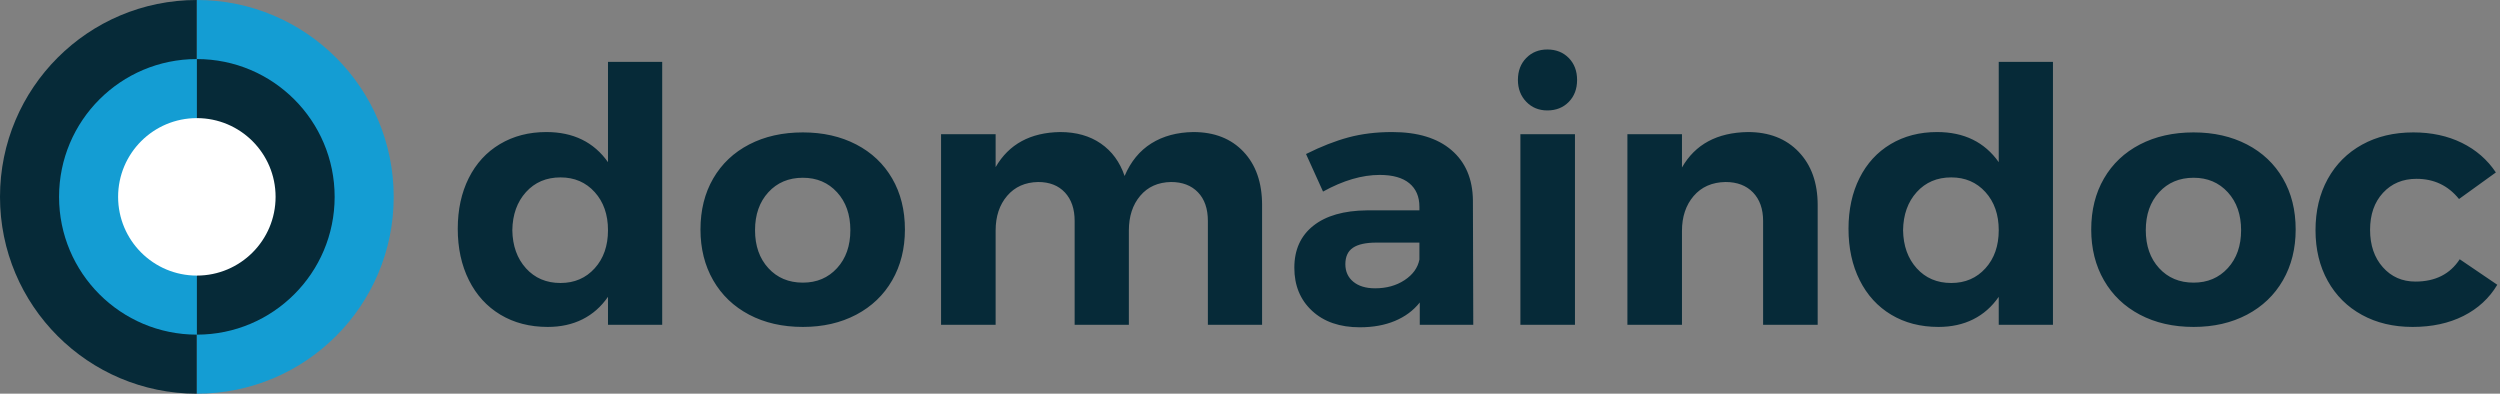 <?xml version="1.0" encoding="UTF-8"?>
<svg width="508px" height="80px" viewBox="0 0 508 80" version="1.1" xmlns="http://www.w3.org/2000/svg" xmlns:xlink="http://www.w3.org/1999/xlink">
    <rect x="0" y="0" width="508" height="80" fill="#808080" stroke="none"/>
    <!-- Generator: Sketch 46.2 (44496) - http://www.bohemiancoding.com/sketch -->
    <title>logo-with-text</title>
    <desc>Created with Sketch.</desc>
    <defs></defs>
    <g id="Page-1" stroke="none" stroke-width="1" fill="none" fill-rule="evenodd">
        <g id="Artboard" transform="translate(-71, -423)">
            <g id="logo-with-text" transform="translate(71, 423)">
                <g id="Group-2">
                    <path d="M40,80 L40,0 C17.909,0 0,17.909 0,40 C0,62.091 17.909,80 40,80 Z" id="Oval" fill="#062A38"></path>
                    <path d="M40,80 L40,0 C62.091,0 80,17.909 80,40 C80,62.091 62.091,80 40,80 Z" id="Oval" fill="#149DD3"></path>
                    <path d="M40,12 L40,68 C55.464,68 68,55.464 68,40 C68,24.536 55.464,12 40,12 Z" id="Oval" fill="#062A38"></path>
                    <path d="M40,68 L40,12 C24.536,12 12,24.536 12,40 C12,55.464 24.536,68 40,68 Z" id="Oval" fill="#149DD3"></path>
                    <circle id="Oval" fill="#FFFFFF" cx="40" cy="40" r="16"></circle>
                </g>
                <path d="M134.56,12.576 L134.56,66 L123.544,66 L123.544,60.312 C122.152,62.328 120.424,63.852 118.36,64.884 C116.296,65.916 113.944,66.432 111.304,66.432 C107.656,66.432 104.452,65.604 101.692,63.948 C98.932,62.292 96.796,59.952 95.284,56.928 C93.772,53.904 93.016,50.424 93.016,46.488 C93.016,42.6 93.76,39.168 95.248,36.192 C96.736,33.216 98.848,30.912 101.584,29.28 C104.32,27.648 107.464,26.832 111.016,26.832 C116.488,26.832 120.664,28.872 123.544,32.952 L123.544,12.576 L134.56,12.576 Z M120.844,54.516 C122.644,52.524 123.544,49.944 123.544,46.776 C123.544,43.608 122.644,41.028 120.844,39.036 C119.044,37.044 116.728,36.048 113.896,36.048 C111.016,36.048 108.676,37.044 106.876,39.036 C105.076,41.028 104.152,43.608 104.104,46.776 C104.152,49.944 105.076,52.524 106.876,54.516 C108.676,56.508 111.016,57.504 113.896,57.504 C116.728,57.504 119.044,56.508 120.844,54.516 Z M173.98,29.352 C177.124,30.984 179.56,33.288 181.288,36.264 C183.016,39.24 183.88,42.696 183.88,46.632 C183.88,50.52 183.016,53.964 181.288,56.964 C179.56,59.964 177.124,62.292 173.98,63.948 C170.836,65.604 167.224,66.432 163.144,66.432 C159.016,66.432 155.38,65.604 152.236,63.948 C149.092,62.292 146.656,59.964 144.928,56.964 C143.2,53.964 142.336,50.52 142.336,46.632 C142.336,42.696 143.2,39.24 144.928,36.264 C146.656,33.288 149.092,30.984 152.236,29.352 C155.38,27.72 159.016,26.904 163.144,26.904 C167.224,26.904 170.836,27.72 173.98,29.352 Z M156.124,39.072 C154.324,41.04 153.424,43.608 153.424,46.776 C153.424,49.944 154.324,52.512 156.124,54.48 C157.924,56.448 160.264,57.432 163.144,57.432 C165.976,57.432 168.292,56.448 170.092,54.48 C171.892,52.512 172.792,49.944 172.792,46.776 C172.792,43.608 171.892,41.04 170.092,39.072 C168.292,37.104 165.976,36.12 163.144,36.12 C160.264,36.12 157.924,37.104 156.124,39.072 Z M252.676,30.828 C255.196,33.492 256.456,37.104 256.456,41.664 L256.456,66 L245.44,66 L245.44,44.904 C245.44,42.408 244.768,40.464 243.424,39.072 C242.08,37.68 240.256,36.984 237.952,36.984 C235.312,37.032 233.224,37.968 231.688,39.792 C230.152,41.616 229.384,43.968 229.384,46.848 L229.384,66 L218.368,66 L218.368,44.904 C218.368,42.456 217.708,40.524 216.388,39.108 C215.068,37.692 213.256,36.984 210.952,36.984 C208.312,37.032 206.212,37.968 204.652,39.792 C203.092,41.616 202.312,43.968 202.312,46.848 L202.312,66 L191.224,66 L191.224,27.264 L202.312,27.264 L202.312,33.96 C205,29.304 209.368,26.928 215.416,26.832 C218.68,26.832 221.44,27.612 223.696,29.172 C225.952,30.732 227.56,32.928 228.52,35.76 C229.768,32.832 231.58,30.624 233.956,29.136 C236.332,27.648 239.176,26.88 242.488,26.832 C246.76,26.832 250.156,28.164 252.676,30.828 Z M288.496,66 L288.496,61.464 C287.2,63.096 285.52,64.344 283.456,65.208 C281.392,66.072 279.016,66.504 276.328,66.504 C272.248,66.504 269.008,65.388 266.608,63.156 C264.208,60.924 263.008,58.008 263.008,54.408 C263.008,50.76 264.292,47.916 266.86,45.876 C269.428,43.836 273.064,42.792 277.768,42.744 L288.424,42.744 L288.424,42.024 C288.424,39.96 287.74,38.364 286.372,37.236 C285.004,36.108 283,35.544 280.36,35.544 C276.76,35.544 272.92,36.672 268.84,38.928 L265.384,31.296 C268.456,29.76 271.336,28.632 274.024,27.912 C276.712,27.192 279.664,26.832 282.88,26.832 C288.064,26.832 292.084,28.056 294.94,30.504 C297.796,32.952 299.248,36.36 299.296,40.728 L299.368,66 L288.496,66 Z M285.4,56.928 C287.08,55.824 288.088,54.432 288.424,52.752 L288.424,49.296 L279.712,49.296 C277.552,49.296 275.956,49.644 274.924,50.34 C273.892,51.036 273.376,52.152 273.376,53.688 C273.376,55.176 273.916,56.364 274.996,57.252 C276.076,58.14 277.552,58.584 279.424,58.584 C281.728,58.584 283.72,58.032 285.4,56.928 Z M308.944,27.264 L320.032,27.264 L320.032,66 L308.944,66 L308.944,27.264 Z M318.772,11.784 C319.9,12.936 320.464,14.424 320.464,16.248 C320.464,18.072 319.9,19.56 318.772,20.712 C317.644,21.864 316.192,22.44 314.416,22.44 C312.688,22.44 311.26,21.852 310.132,20.676 C309.004,19.5 308.44,18.024 308.44,16.248 C308.44,14.424 309.004,12.936 310.132,11.784 C311.26,10.632 312.688,10.056 314.416,10.056 C316.192,10.056 317.644,10.632 318.772,11.784 Z M365.5,30.864 C368.068,33.552 369.352,37.152 369.352,41.664 L369.352,66 L358.264,66 L358.264,44.904 C358.264,42.456 357.58,40.524 356.212,39.108 C354.844,37.692 352.984,36.984 350.632,36.984 C347.896,37.032 345.736,37.98 344.152,39.828 C342.568,41.676 341.776,44.04 341.776,46.92 L341.776,66 L330.688,66 L330.688,27.264 L341.776,27.264 L341.776,34.032 C344.464,29.328 348.928,26.928 355.168,26.832 C359.488,26.832 362.932,28.176 365.5,30.864 Z M417.16,12.576 L417.16,66 L406.144,66 L406.144,60.312 C404.752,62.328 403.024,63.852 400.96,64.884 C398.896,65.916 396.544,66.432 393.904,66.432 C390.256,66.432 387.052,65.604 384.292,63.948 C381.532,62.292 379.396,59.952 377.884,56.928 C376.372,53.904 375.616,50.424 375.616,46.488 C375.616,42.6 376.36,39.168 377.848,36.192 C379.336,33.216 381.448,30.912 384.184,29.28 C386.92,27.648 390.064,26.832 393.616,26.832 C399.088,26.832 403.264,28.872 406.144,32.952 L406.144,12.576 L417.16,12.576 Z M403.444,54.516 C405.244,52.524 406.144,49.944 406.144,46.776 C406.144,43.608 405.244,41.028 403.444,39.036 C401.644,37.044 399.328,36.048 396.496,36.048 C393.616,36.048 391.276,37.044 389.476,39.036 C387.676,41.028 386.752,43.608 386.704,46.776 C386.752,49.944 387.676,52.524 389.476,54.516 C391.276,56.508 393.616,57.504 396.496,57.504 C399.328,57.504 401.644,56.508 403.444,54.516 Z M456.58,29.352 C459.724,30.984 462.16,33.288 463.888,36.264 C465.616,39.24 466.48,42.696 466.48,46.632 C466.48,50.52 465.616,53.964 463.888,56.964 C462.16,59.964 459.724,62.292 456.58,63.948 C453.436,65.604 449.824,66.432 445.744,66.432 C441.616,66.432 437.98,65.604 434.836,63.948 C431.692,62.292 429.256,59.964 427.528,56.964 C425.8,53.964 424.936,50.52 424.936,46.632 C424.936,42.696 425.8,39.24 427.528,36.264 C429.256,33.288 431.692,30.984 434.836,29.352 C437.98,27.72 441.616,26.904 445.744,26.904 C449.824,26.904 453.436,27.72 456.58,29.352 Z M438.724,39.072 C436.924,41.04 436.024,43.608 436.024,46.776 C436.024,49.944 436.924,52.512 438.724,54.48 C440.524,56.448 442.864,57.432 445.744,57.432 C448.576,57.432 450.892,56.448 452.692,54.48 C454.492,52.512 455.392,49.944 455.392,46.776 C455.392,43.608 454.492,41.04 452.692,39.072 C450.892,37.104 448.576,36.12 445.744,36.12 C442.864,36.12 440.524,37.104 438.724,39.072 Z M491.032,36.336 C488.248,36.336 485.98,37.284 484.228,39.18 C482.476,41.076 481.6,43.584 481.6,46.704 C481.6,49.824 482.464,52.356 484.192,54.3 C485.92,56.244 488.128,57.216 490.816,57.216 C494.848,57.216 497.848,55.704 499.816,52.68 L507.448,57.864 C505.816,60.6 503.524,62.712 500.572,64.2 C497.62,65.688 494.176,66.432 490.24,66.432 C486.352,66.432 482.92,65.616 479.944,63.984 C476.968,62.352 474.652,60.048 472.996,57.072 C471.34,54.096 470.512,50.664 470.512,46.776 C470.512,42.84 471.34,39.372 472.996,36.372 C474.652,33.372 476.98,31.044 479.98,29.388 C482.98,27.732 486.448,26.904 490.384,26.904 C494.08,26.904 497.368,27.612 500.248,29.028 C503.128,30.444 505.432,32.448 507.16,35.04 L499.672,40.44 C497.464,37.704 494.584,36.336 491.032,36.336 Z" id="domaindoc" fill="#062A38"></path>
            </g>
        </g>
    </g>
</svg>